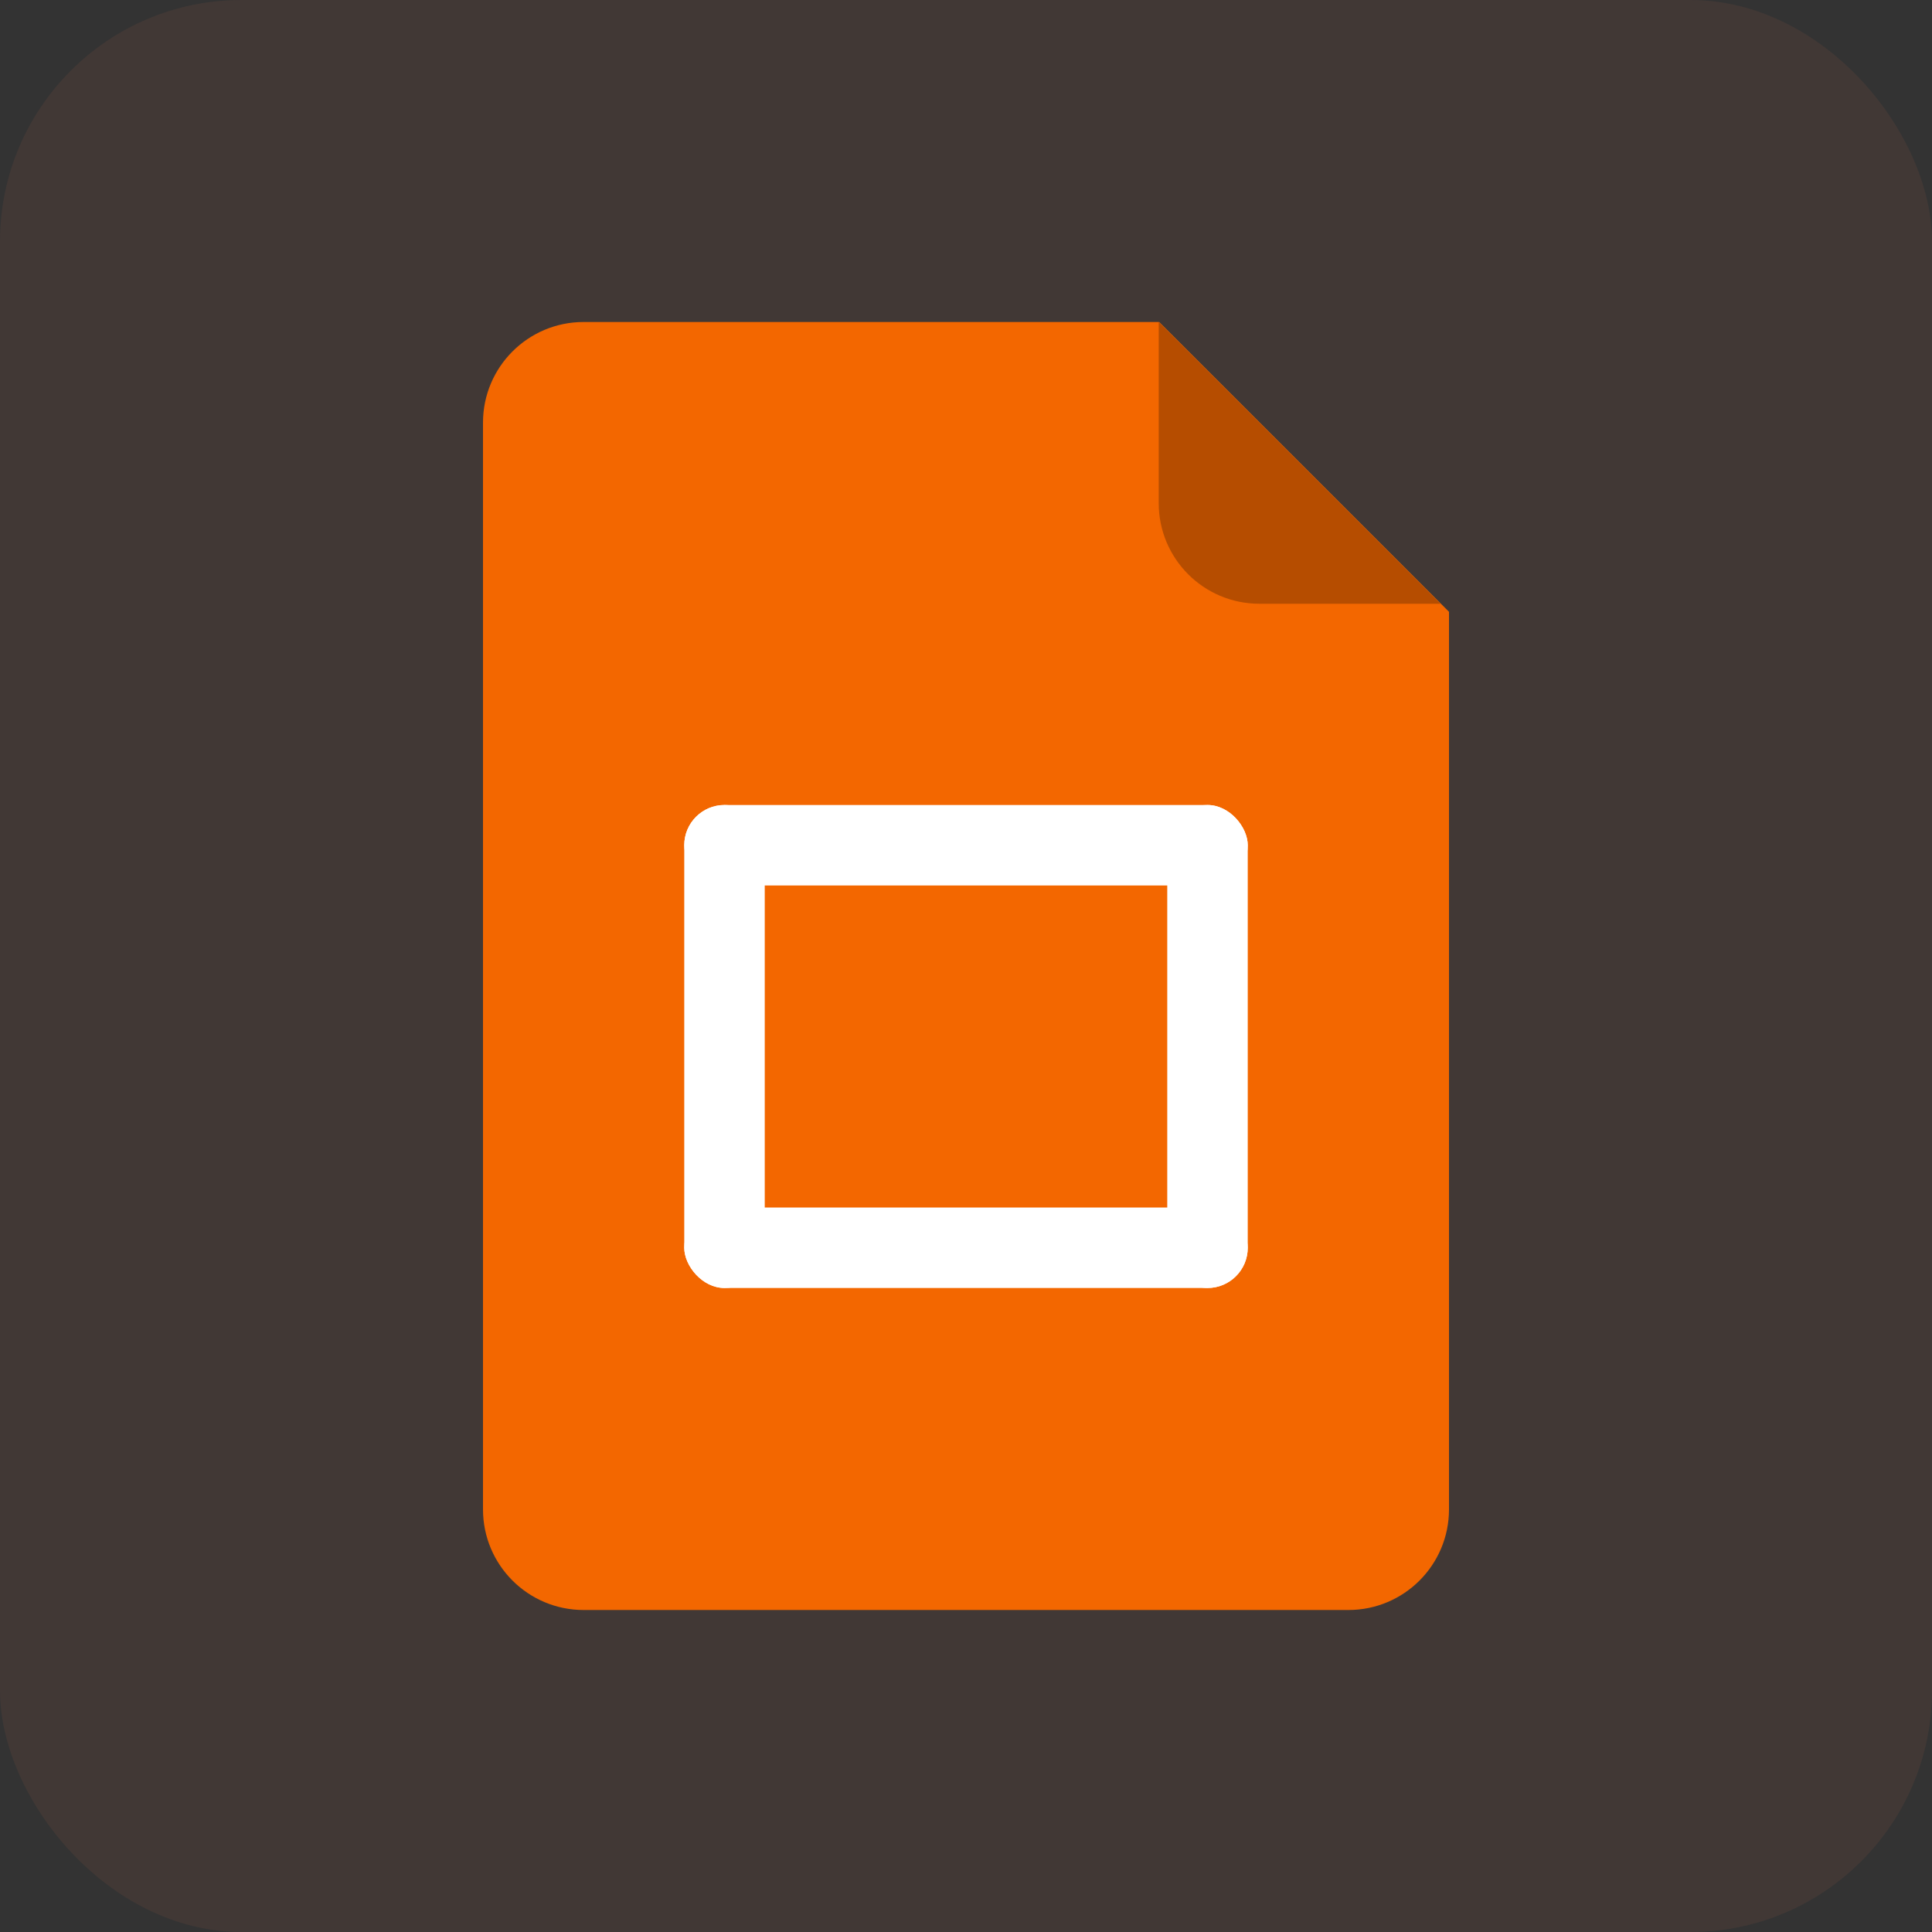 <svg width="48" height="48" viewBox="0 0 48 48" fill="none" xmlns="http://www.w3.org/2000/svg">
<rect x="0" y="0" width="48" height="48" fill="#333333" stroke="none"/>
<rect width="48" height="48" rx="6" fill="#BE664F" fill-opacity="0.1"/>
<path d="M12 10.5C12 9.119 13.119 8 14.5 8H28.8L36 15.2V37.5C36 38.881 34.881 40 33.5 40H14.5C13.119 40 12 38.881 12 37.5V10.5Z" fill="#F36700"/>
<path d="M28.788 8L35.788 15H31.288C29.907 15 28.788 13.881 28.788 12.5V8Z" fill="black" fill-opacity="0.25"/>
<rect x="17" y="30" width="14" height="2" rx="1" fill="white"/>
<rect x="17" y="20" width="14" height="2" rx="1" fill="white"/>
<rect x="17" y="20" width="2" height="12" rx="1" fill="white"/>
<rect x="29" y="20" width="2" height="12" rx="1" fill="white"/>
</svg>
